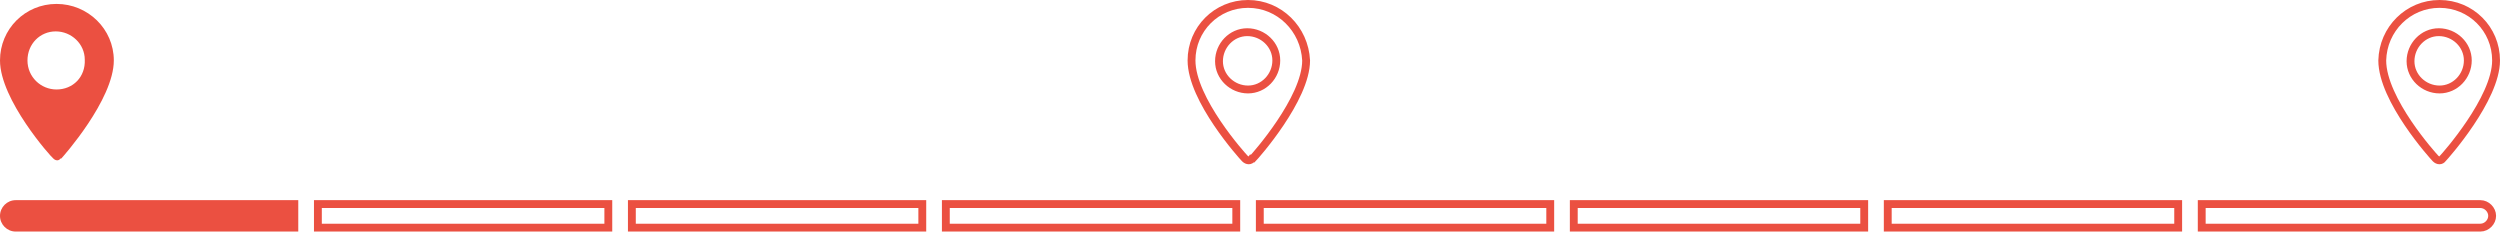 <?xml version="1.0" encoding="utf-8"?>
<!-- Generator: Adobe Illustrator 23.1.0, SVG Export Plug-In . SVG Version: 6.00 Build 0)  -->
<svg version="1.1" id="Layer_1" xmlns="http://www.w3.org/2000/svg" xmlns:xlink="http://www.w3.org/1999/xlink" x="0px" y="0px"
	 viewBox="0 0 318.5 29.5" style="enable-background:new 0 0 318.5 29.5;" xml:space="preserve">
<style type="text/css">
	.st0{fill:#EB5041;}
	.st1{fill:none;}
	.st2{fill:none;stroke:#EB5041;}
</style>
<title>Asset 1</title>
<g id="1">
	<path class="st0" d="M2,25.5h36v4H2c-1.1,0-2-0.9-2-2l0,0C0,26.4,0.9,25.5,2,25.5z"/>
	<path class="st0" d="M2,26h35.5l0,0v3l0,0H2c-0.8,0-1.5-0.7-1.5-1.5l0,0l0,0C0.5,26.7,1.2,26,2,26z"/>
</g>
<g id="8">
	<path class="st1" d="M280,25.5h36c1.1,0,2,0.9,2,2l0,0c0,1.1-0.9,2-2,2h-36V25.5z"/>
	<path class="st2" d="M280.5,26H316c0.8,0,1.5,0.7,1.5,1.5l0,0c0,0.8-0.7,1.5-1.5,1.5l0,0h-35.5l0,0l0,0V26L280.5,26z"/>
</g>
<g id="2">
	<rect x="40" y="25.5" class="st1" width="38" height="4"/>
	<rect x="40.5" y="26" class="st2" width="37" height="3"/>
</g>
<g id="3">
	<rect x="80" y="25.5" class="st1" width="38" height="4"/>
	<rect x="80.5" y="26" class="st2" width="37" height="3"/>
</g>
<g id="4">
	<rect x="120" y="25.5" class="st1" width="38" height="4"/>
	<rect x="120.5" y="26" class="st2" width="37" height="3"/>
</g>
<g id="5">
	<rect x="160" y="25.5" class="st1" width="38" height="4"/>
	<rect x="160.5" y="26" class="st2" width="37" height="3"/>
</g>
<g id="6">
	<rect x="200" y="25.5" class="st1" width="38" height="4"/>
	<rect x="200.5" y="26" class="st2" width="37" height="3"/>
</g>
<g id="7">
	<rect x="240" y="25.5" class="st1" width="38" height="4"/>
	<rect x="240.5" y="26" class="st2" width="37" height="3"/>
</g>
<g id="begin">
	<g id="Group_2">
		<path id="Path_6" class="st2" d="M310.8,0.5c-4,0-7.2,3.2-7.3,7.2c0,5,6.5,12.2,6.8,12.5c0.3,0.3,0.7,0.3,0.9,0c0,0,0,0,0,0
			c0,0,0,0,0,0c0.3-0.3,6.8-7.6,6.8-12.5C318,3.7,314.8,0.5,310.8,0.5z M310.8,11.4c-2,0-3.7-1.6-3.7-3.6s1.6-3.7,3.6-3.7
			c2,0,3.7,1.6,3.7,3.6c0,0,0,0,0,0l0,0C314.4,9.7,312.8,11.4,310.8,11.4z"/>
	</g>
</g>
<g id="midway">
	<g id="Group_2-2">
		<path id="Path_6-2" class="st0" d="M7.2,0.5C3.2,0.5,0,3.7,0,7.7c0,0,0,0,0,0c0,5,6.5,12.3,6.8,12.5c0.3,0.3,0.7,0.3,0.9,0
			c0,0,0,0,0,0c0,0,0,0,0.1,0C8,20,14.5,12.7,14.5,7.7C14.5,3.7,11.2,0.5,7.2,0.5z M7.2,11.4c-2,0-3.7-1.6-3.7-3.7s1.6-3.7,3.6-3.7
			c2,0,3.7,1.6,3.7,3.6c0,0,0,0,0,0l0,0C10.9,9.8,9.3,11.4,7.2,11.4z"/>
	</g>
</g>
<g id="end">
	<g id="Group_2-3">
		<path id="Path_6-3" class="st2" d="M159,0.5c-4,0-7.2,3.2-7.2,7.2c0,0,0,0,0,0c0,5,6.5,12.2,6.8,12.5c0.3,0.3,0.7,0.3,0.9,0
			c0,0,0,0,0,0h0.1c0.3-0.3,6.8-7.6,6.8-12.5C166.2,3.7,163,0.5,159,0.5z M159,11.4c-2,0-3.7-1.6-3.7-3.6s1.6-3.7,3.6-3.7
			c2,0,3.7,1.6,3.7,3.6c0,0,0,0,0,0l0,0C162.6,9.7,161,11.4,159,11.4z"/>
	</g>
</g>
</svg>
